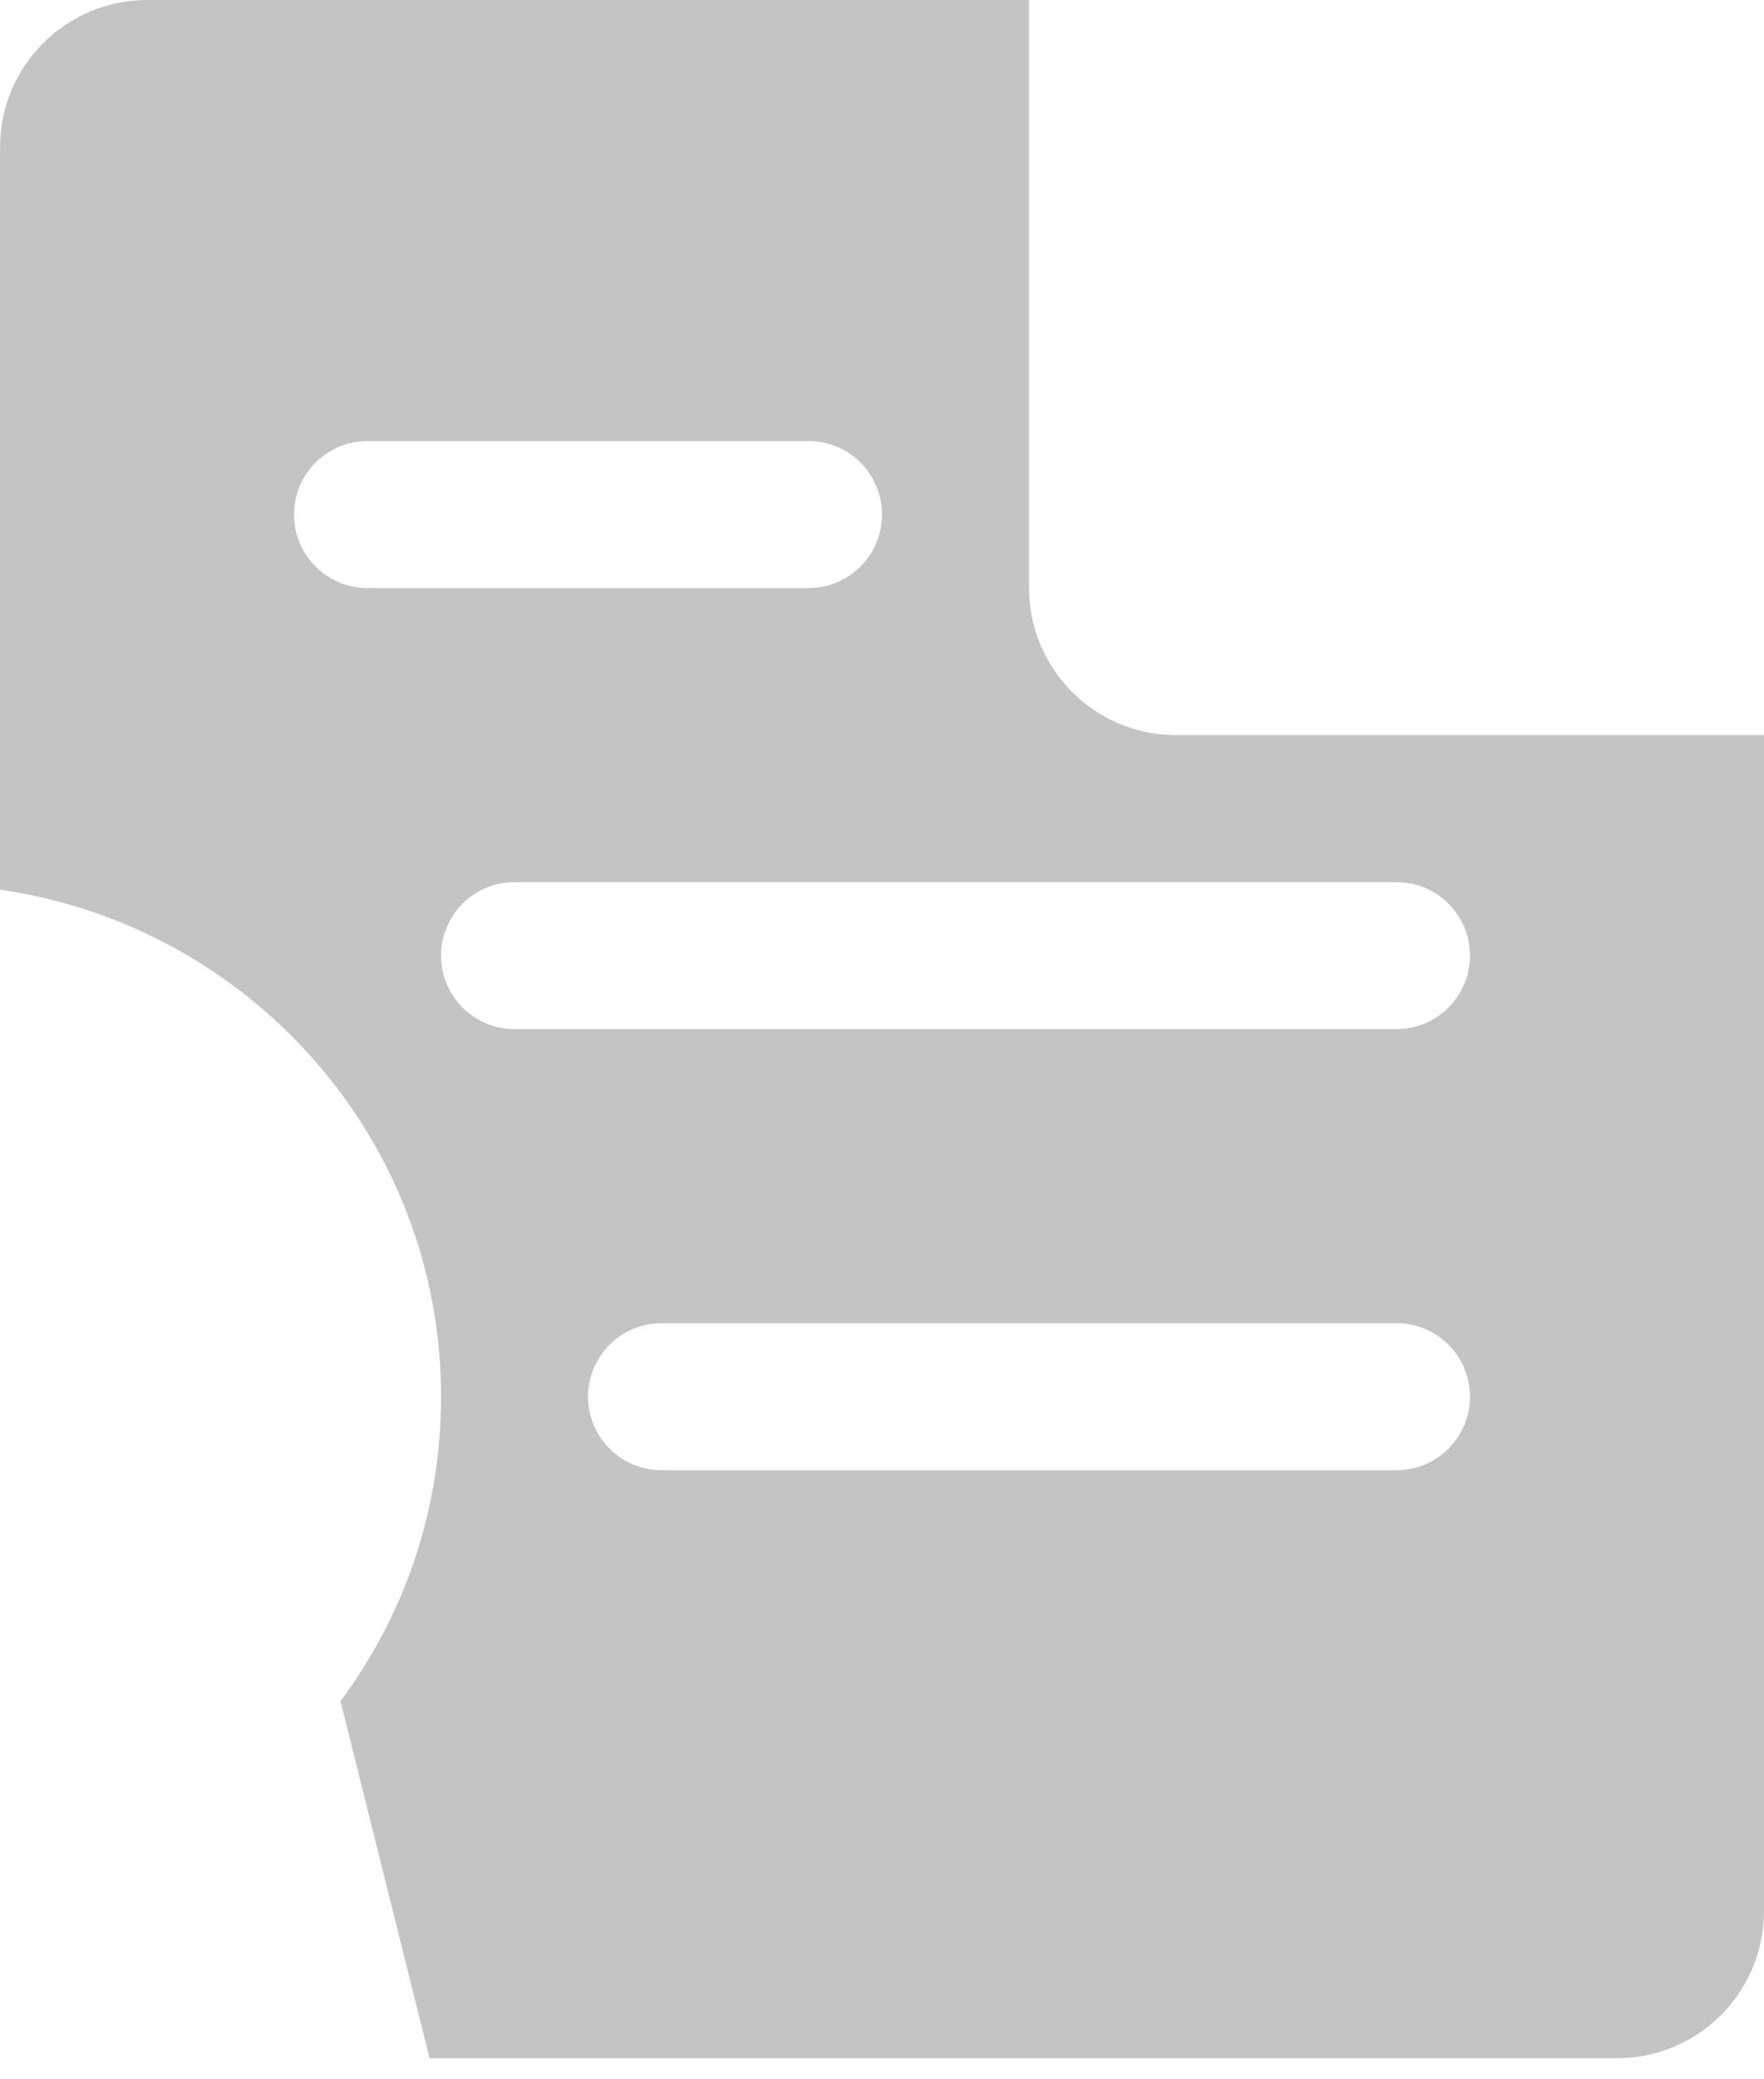 <svg width="28" height="33" viewBox="0 0 28 33" fill="none" xmlns="http://www.w3.org/2000/svg">
<path d="M18.667 11.667C17.381 11.667 16.334 10.619 16.334 9.333V0H2.334C1.049 0 0.001 1.048 0.001 2.334V14.119C3.949 14.691 7.001 18.062 7.001 22.166C7.001 23.93 6.441 25.605 5.405 26.998L6.819 32.666H25.666C26.954 32.666 28 31.62 28 30.332V11.667H18.667ZM5.834 9.333C5.19 9.333 4.667 8.811 4.667 8.167C4.667 7.523 5.19 7 5.834 7H12.834C13.478 7 14 7.523 14 8.167C14 8.811 13.478 9.333 12.834 9.333H5.834ZM22.167 23.333H10.501C9.857 23.333 9.334 22.81 9.334 22.166C9.334 21.522 9.857 21 10.501 21H22.167C22.811 21 23.333 21.522 23.333 22.166C23.333 22.81 22.811 23.333 22.167 23.333ZM22.167 16.333H8.167C7.523 16.333 7.001 15.81 7.001 15.166C7.001 14.523 7.523 14 8.167 14H22.167C22.811 14 23.333 14.523 23.333 15.166C23.333 15.81 22.811 16.333 22.167 16.333Z" fill="#C4C4C4"/>
</svg>
